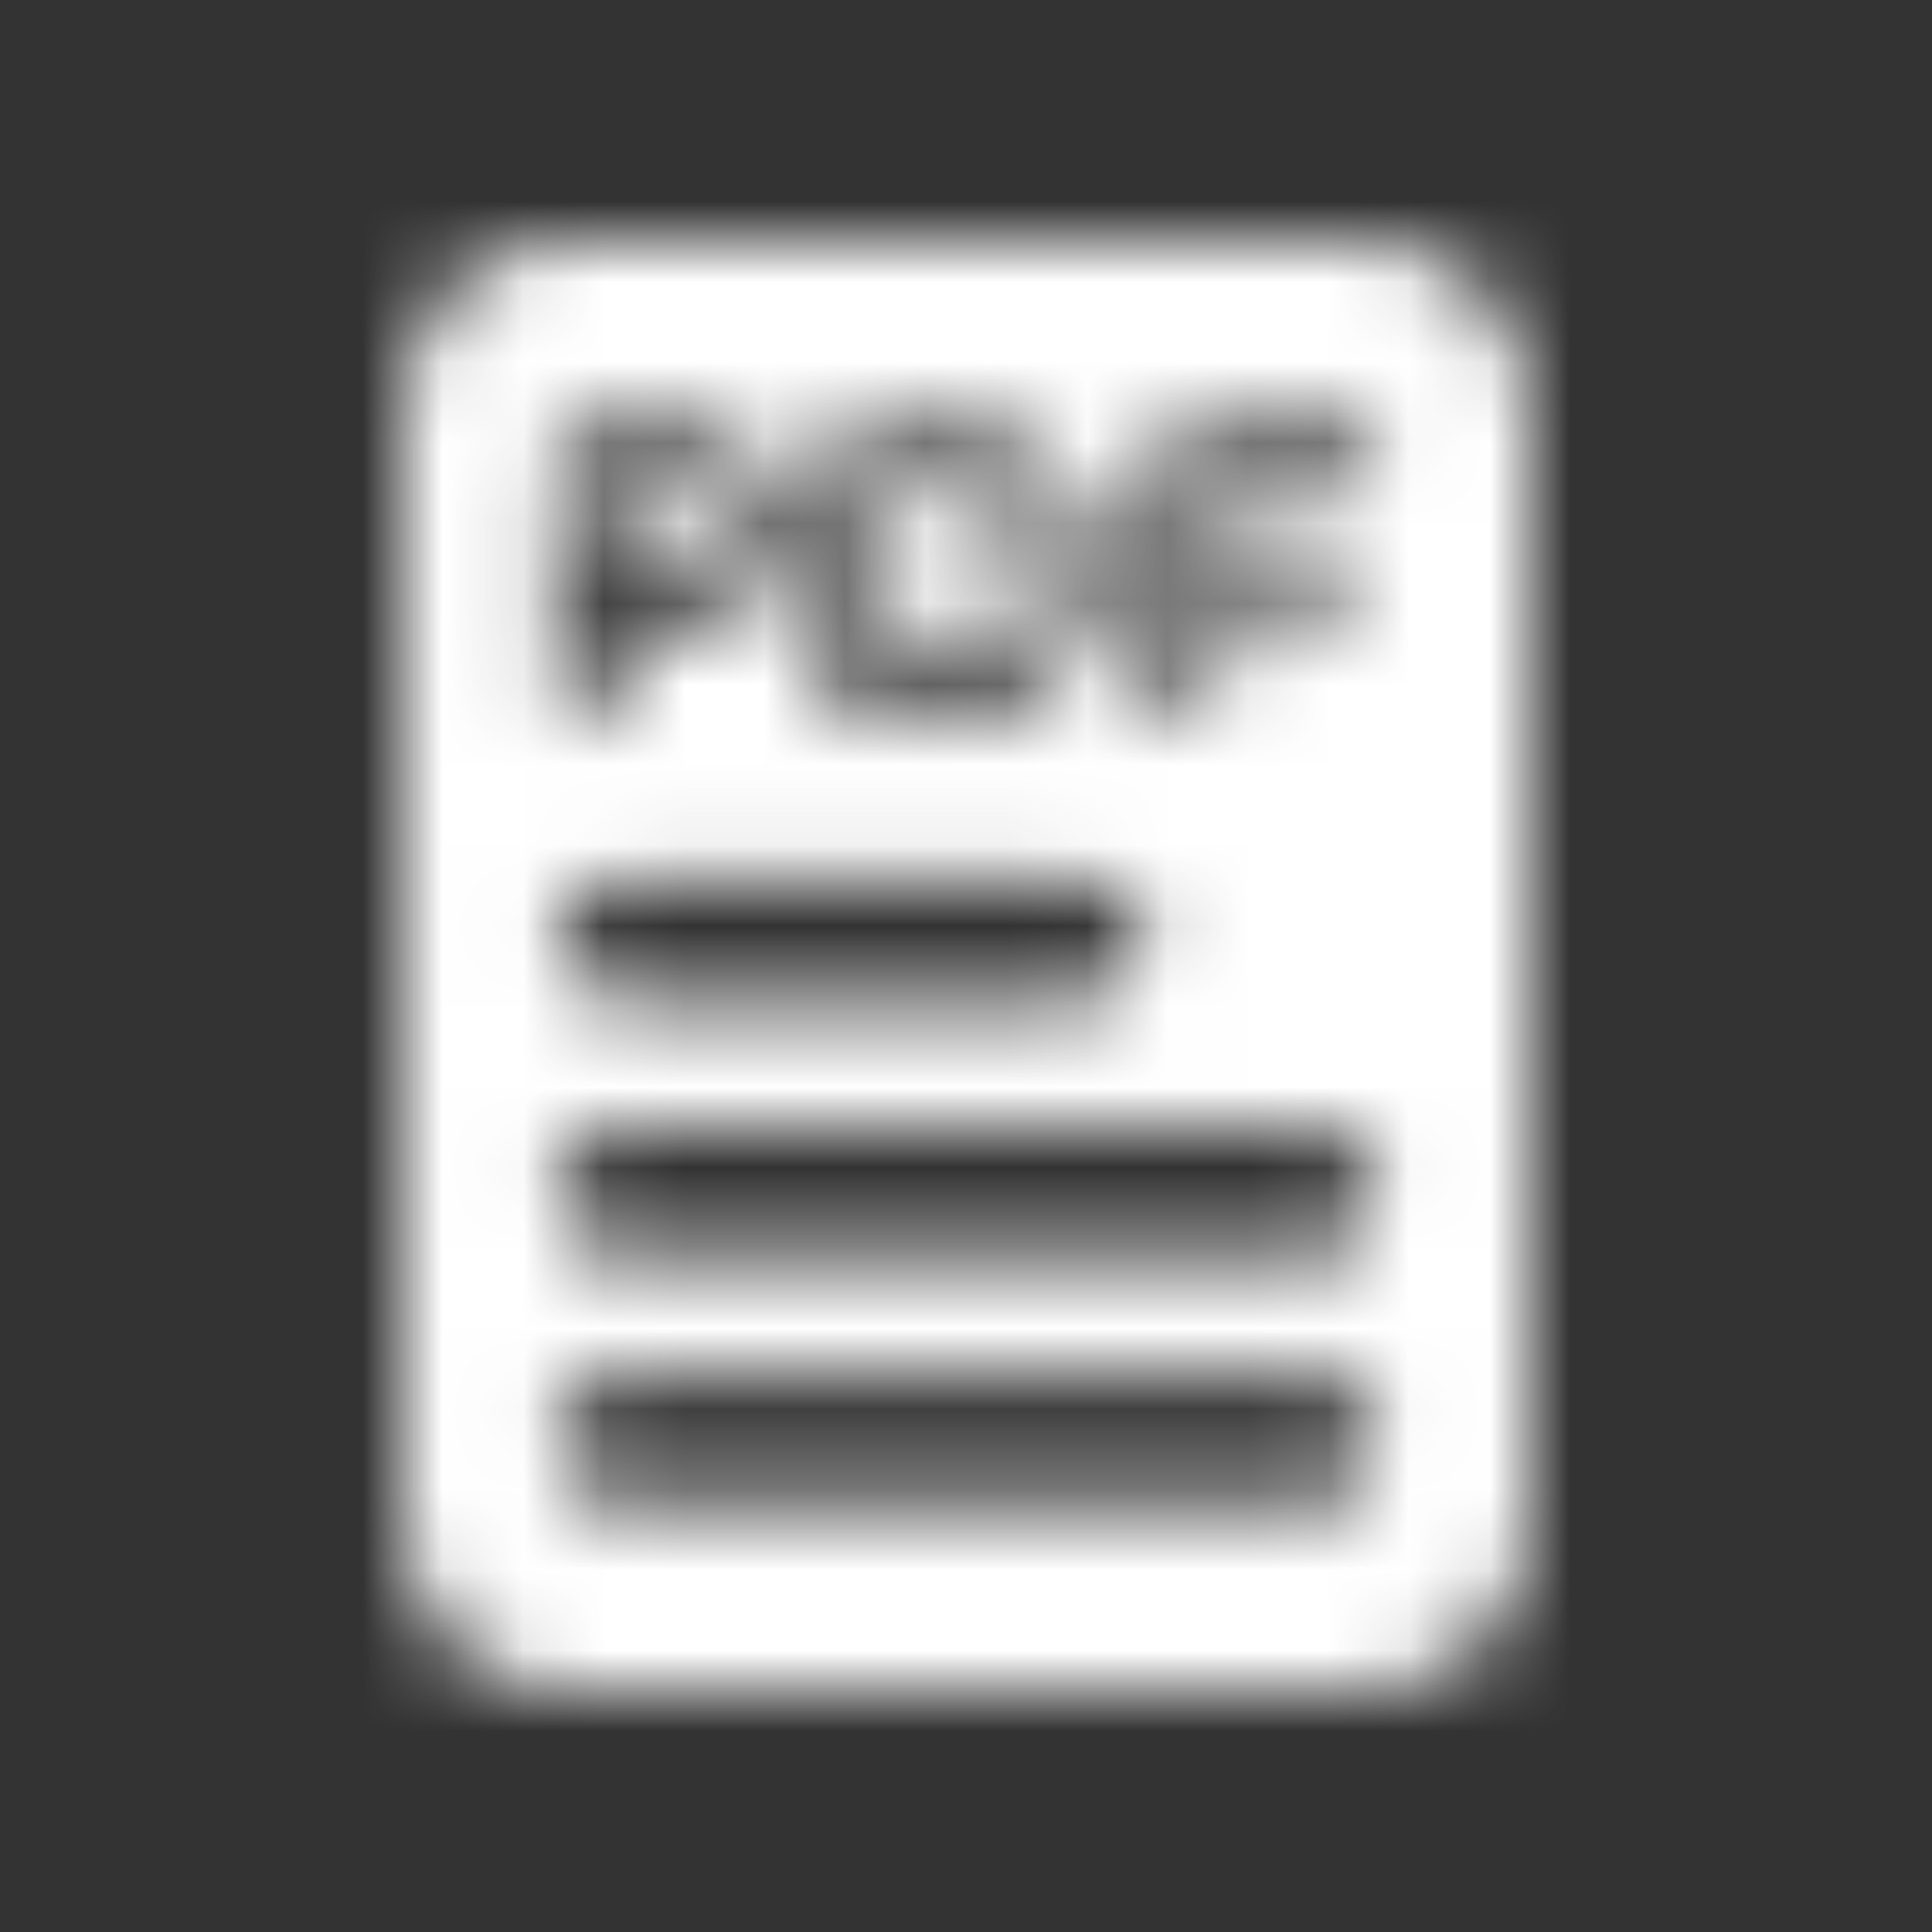 <svg width="24" height="24" viewBox="0 0 24 24" fill="none" xmlns="http://www.w3.org/2000/svg">
  <rect x="0" y="0" width="24" height="24" fill="#333333" stroke="none"/>
  <mask id="mask0" mask-type="alpha" maskUnits="userSpaceOnUse" x="5" y="3" width="14" height="18">
    <path fill-rule="evenodd" clip-rule="evenodd" d="M19 18.951V5.049C19 3.918 18.101 3 16.992 3H7.007C5.898 3 5 3.918 5 5.049V18.951C5 20.082 5.898 21 7.007 21H16.993C18.102 21 19 20.082 19 18.951ZM8.301 7.156H7.674V6.032H8.286C8.682 6.032 8.929 6.226 8.929 6.588V6.599C8.929 6.914 8.697 7.156 8.301 7.156ZM12.811 7.15V7.14C12.811 6.488 12.374 6.032 11.726 6.032H11.113V8.248H11.726C12.374 8.248 12.811 7.802 12.811 7.15ZM10.32 8.574C10.32 8.8 10.496 8.979 10.717 8.979H11.725C12.857 8.979 13.64 8.175 13.64 7.14V7.13C13.64 6.095 12.858 5.302 11.725 5.302H10.717C10.495 5.302 10.32 5.48 10.32 5.706V8.574ZM7.278 9.01C7.056 9.01 6.881 8.832 6.881 8.605L6.881 5.706C6.881 5.48 7.056 5.302 7.277 5.302H8.352C9.212 5.302 9.731 5.822 9.731 6.573V6.584C9.731 7.435 9.083 7.876 8.276 7.876H7.673V8.605C7.673 8.831 7.499 9.01 7.278 9.01ZM17.118 17.879C17.118 17.426 16.759 17.059 16.315 17.059H7.684C7.241 17.059 6.881 17.426 6.881 17.879C6.881 18.331 7.241 18.699 7.684 18.699H16.315C16.759 18.699 17.118 18.331 17.118 17.879ZM16.315 13.985C16.759 13.985 17.118 14.352 17.118 14.805C17.118 15.257 16.759 15.624 16.315 15.624H7.684C7.241 15.624 6.881 15.257 6.881 14.805C6.881 14.352 7.241 13.985 7.684 13.985H16.315ZM14.232 11.635C14.232 11.182 13.712 10.911 13.269 10.911H7.822C7.379 10.911 6.92 11.182 6.92 11.635C6.92 12.088 7.379 12.475 7.822 12.475H13.269C13.712 12.475 14.232 12.088 14.232 11.635ZM16.76 5.302C16.961 5.302 17.12 5.465 17.12 5.669C17.12 5.874 16.96 6.037 16.76 6.037H15.139V6.82H16.528C16.729 6.82 16.888 6.983 16.888 7.188C16.888 7.393 16.729 7.555 16.528 7.555H15.139V8.605C15.139 8.831 14.964 9.01 14.743 9.01C14.523 9.01 14.348 8.832 14.348 8.605V5.706C14.348 5.48 14.521 5.302 14.743 5.302H16.76Z" fill="white"/>
  </mask>
  <g mask="url(#mask0)">
    <rect width="24" height="24" fill="white"/>
  </g>
</svg>
